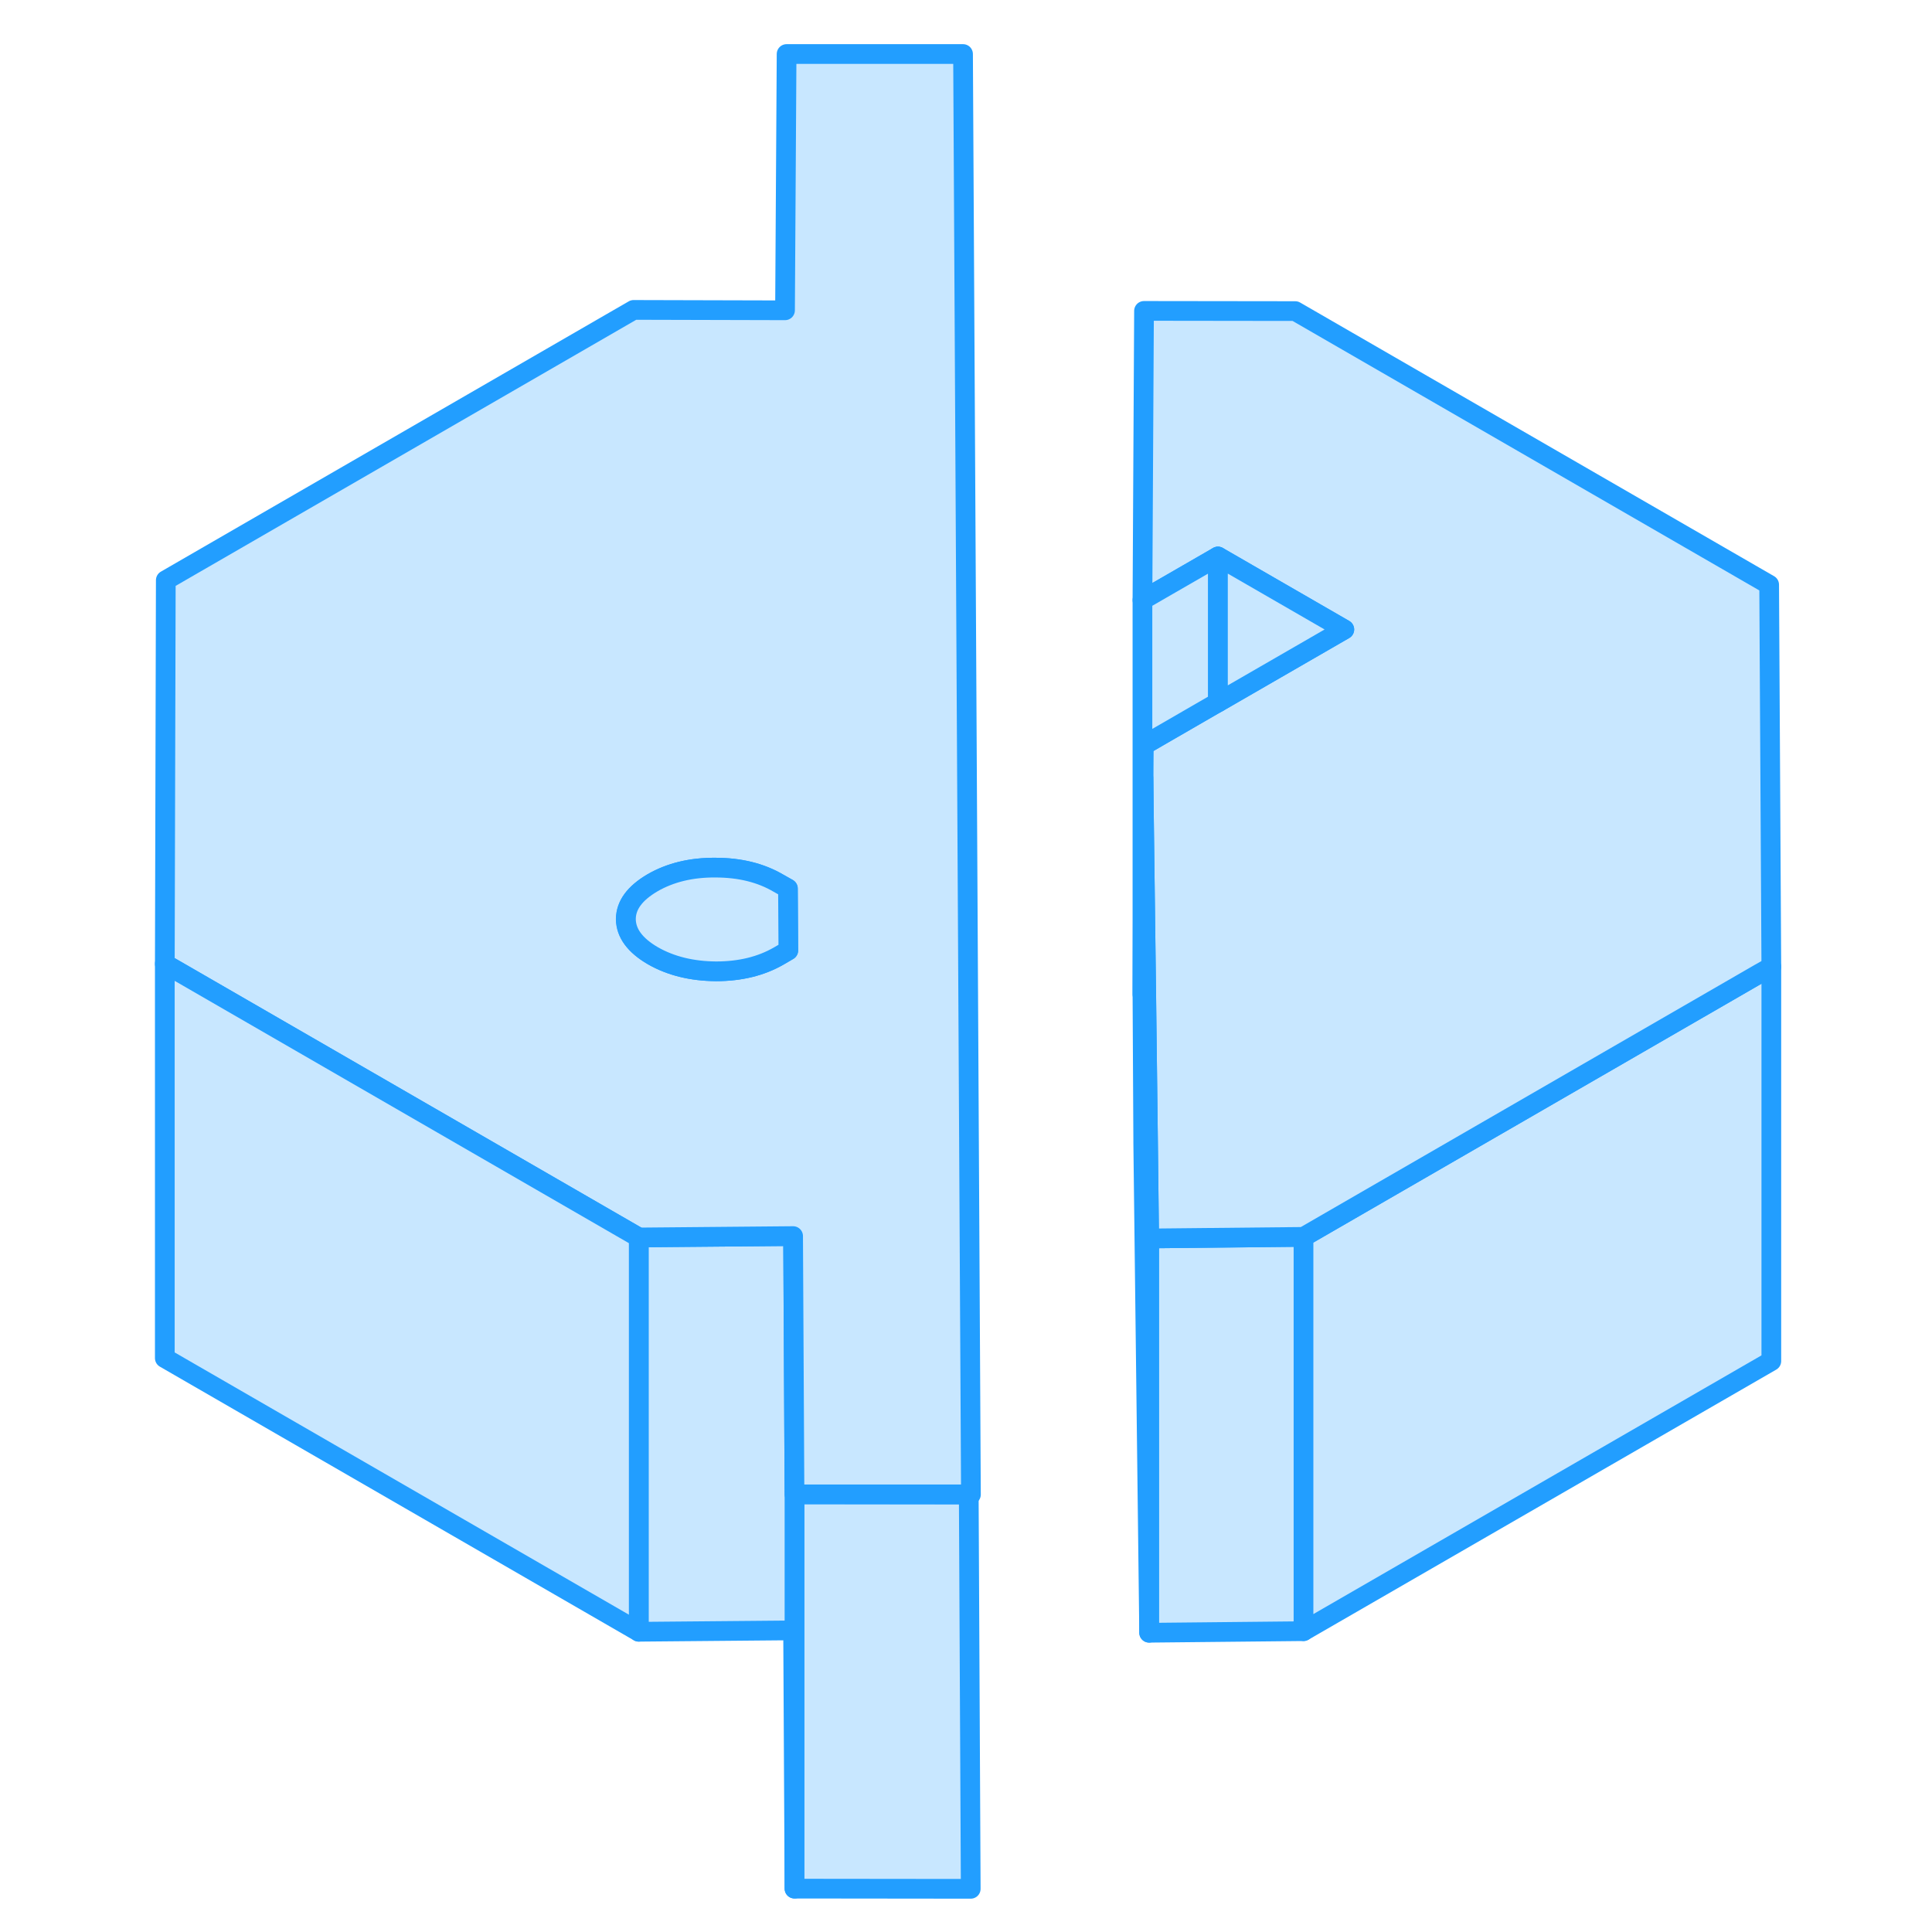 <svg width="48" height="48" viewBox="0 0 87 98" fill="#c8e7ff" xmlns="http://www.w3.org/2000/svg" stroke-width="1px" stroke-linecap="round" stroke-linejoin="round"><path d="M60.62 62.74V82.74L52.79 82.82V62.82L60.62 62.74Z" stroke="#229EFF" stroke-linejoin="round"/><path d="M84.35 49.04V69.04L60.62 82.74V62.74L83.75 49.38L84.35 49.04Z" stroke="#229EFF" stroke-linejoin="round"/><path d="M43.74 95.81L34.8 95.8V75.8L43.64 75.81L43.74 95.81Z" stroke="#229EFF" stroke-linejoin="round"/><path d="M34.8 75.8V95.8L34.73 82.7L26.9 82.77V62.77L34.73 62.7L34.8 75.8Z" stroke="#229EFF" stroke-linejoin="round"/><path d="M52.49 37.82L52.51 39.47V37.8L52.49 37.82Z" stroke="#229EFF" stroke-linejoin="round"/><path d="M43.35 2.74H34.4L34.32 15.74L26.64 15.72L2.91 29.43L2.86 48.89L3.35 49.17L26.9 62.77L34.73 62.7L34.8 75.8H43.64L43.75 75.81L43.35 2.74ZM34 48.49C33.1 49.01 32.04 49.27 30.81 49.27C29.59 49.26 28.52 49 27.61 48.48C26.7 47.95 26.25 47.33 26.24 46.63C26.24 45.92 26.69 45.31 27.59 44.78C28.49 44.26 29.56 44 30.78 44.01C32.01 44.01 33.08 44.27 33.98 44.8L34.46 45.07L34.48 48.21L34 48.49Z" stroke="#229EFF" stroke-linejoin="round"/><path d="M34.49 48.21L34.01 48.49C33.11 49.01 32.05 49.27 30.82 49.27C29.6 49.26 28.53 49 27.62 48.48C26.71 47.95 26.26 47.33 26.25 46.63C26.25 45.92 26.7 45.31 27.6 44.78C28.5 44.26 29.57 44 30.79 44.01C32.02 44.01 33.09 44.27 33.99 44.8L34.47 45.07L34.49 48.21Z" stroke="#229EFF" stroke-linejoin="round"/><path d="M26.9 62.77V82.77L2.86 68.89V48.89L3.35 49.17L26.9 62.77Z" stroke="#229EFF" stroke-linejoin="round"/><path d="M84.35 49.04L83.75 49.38L60.62 62.74L52.79 62.82L52.73 57.68L52.64 50.33L52.5 39.47L52.52 37.8L56.03 35.77L56.28 35.63L62.69 31.93L56.28 28.23L52.45 30.44L52.53 15.77L60.2 15.78L84.24 29.66L84.35 49.04Z" stroke="#229EFF" stroke-linejoin="round"/><path d="M56.28 28.23V35.63L56.03 35.77L52.52 37.8L52.49 37.82L52.5 39.47L52.45 50.44V30.44L56.28 28.23Z" stroke="#229EFF" stroke-linejoin="round"/><path d="M52.79 62.82V82.82L52.49 57.97V57.82L52.45 50.44L52.5 39.47L52.64 50.33L52.73 57.68L52.79 62.82Z" stroke="#229EFF" stroke-linejoin="round"/><path d="M62.69 31.93L56.28 35.63V28.23L62.69 31.93Z" stroke="#229EFF" stroke-linejoin="round"/></svg>